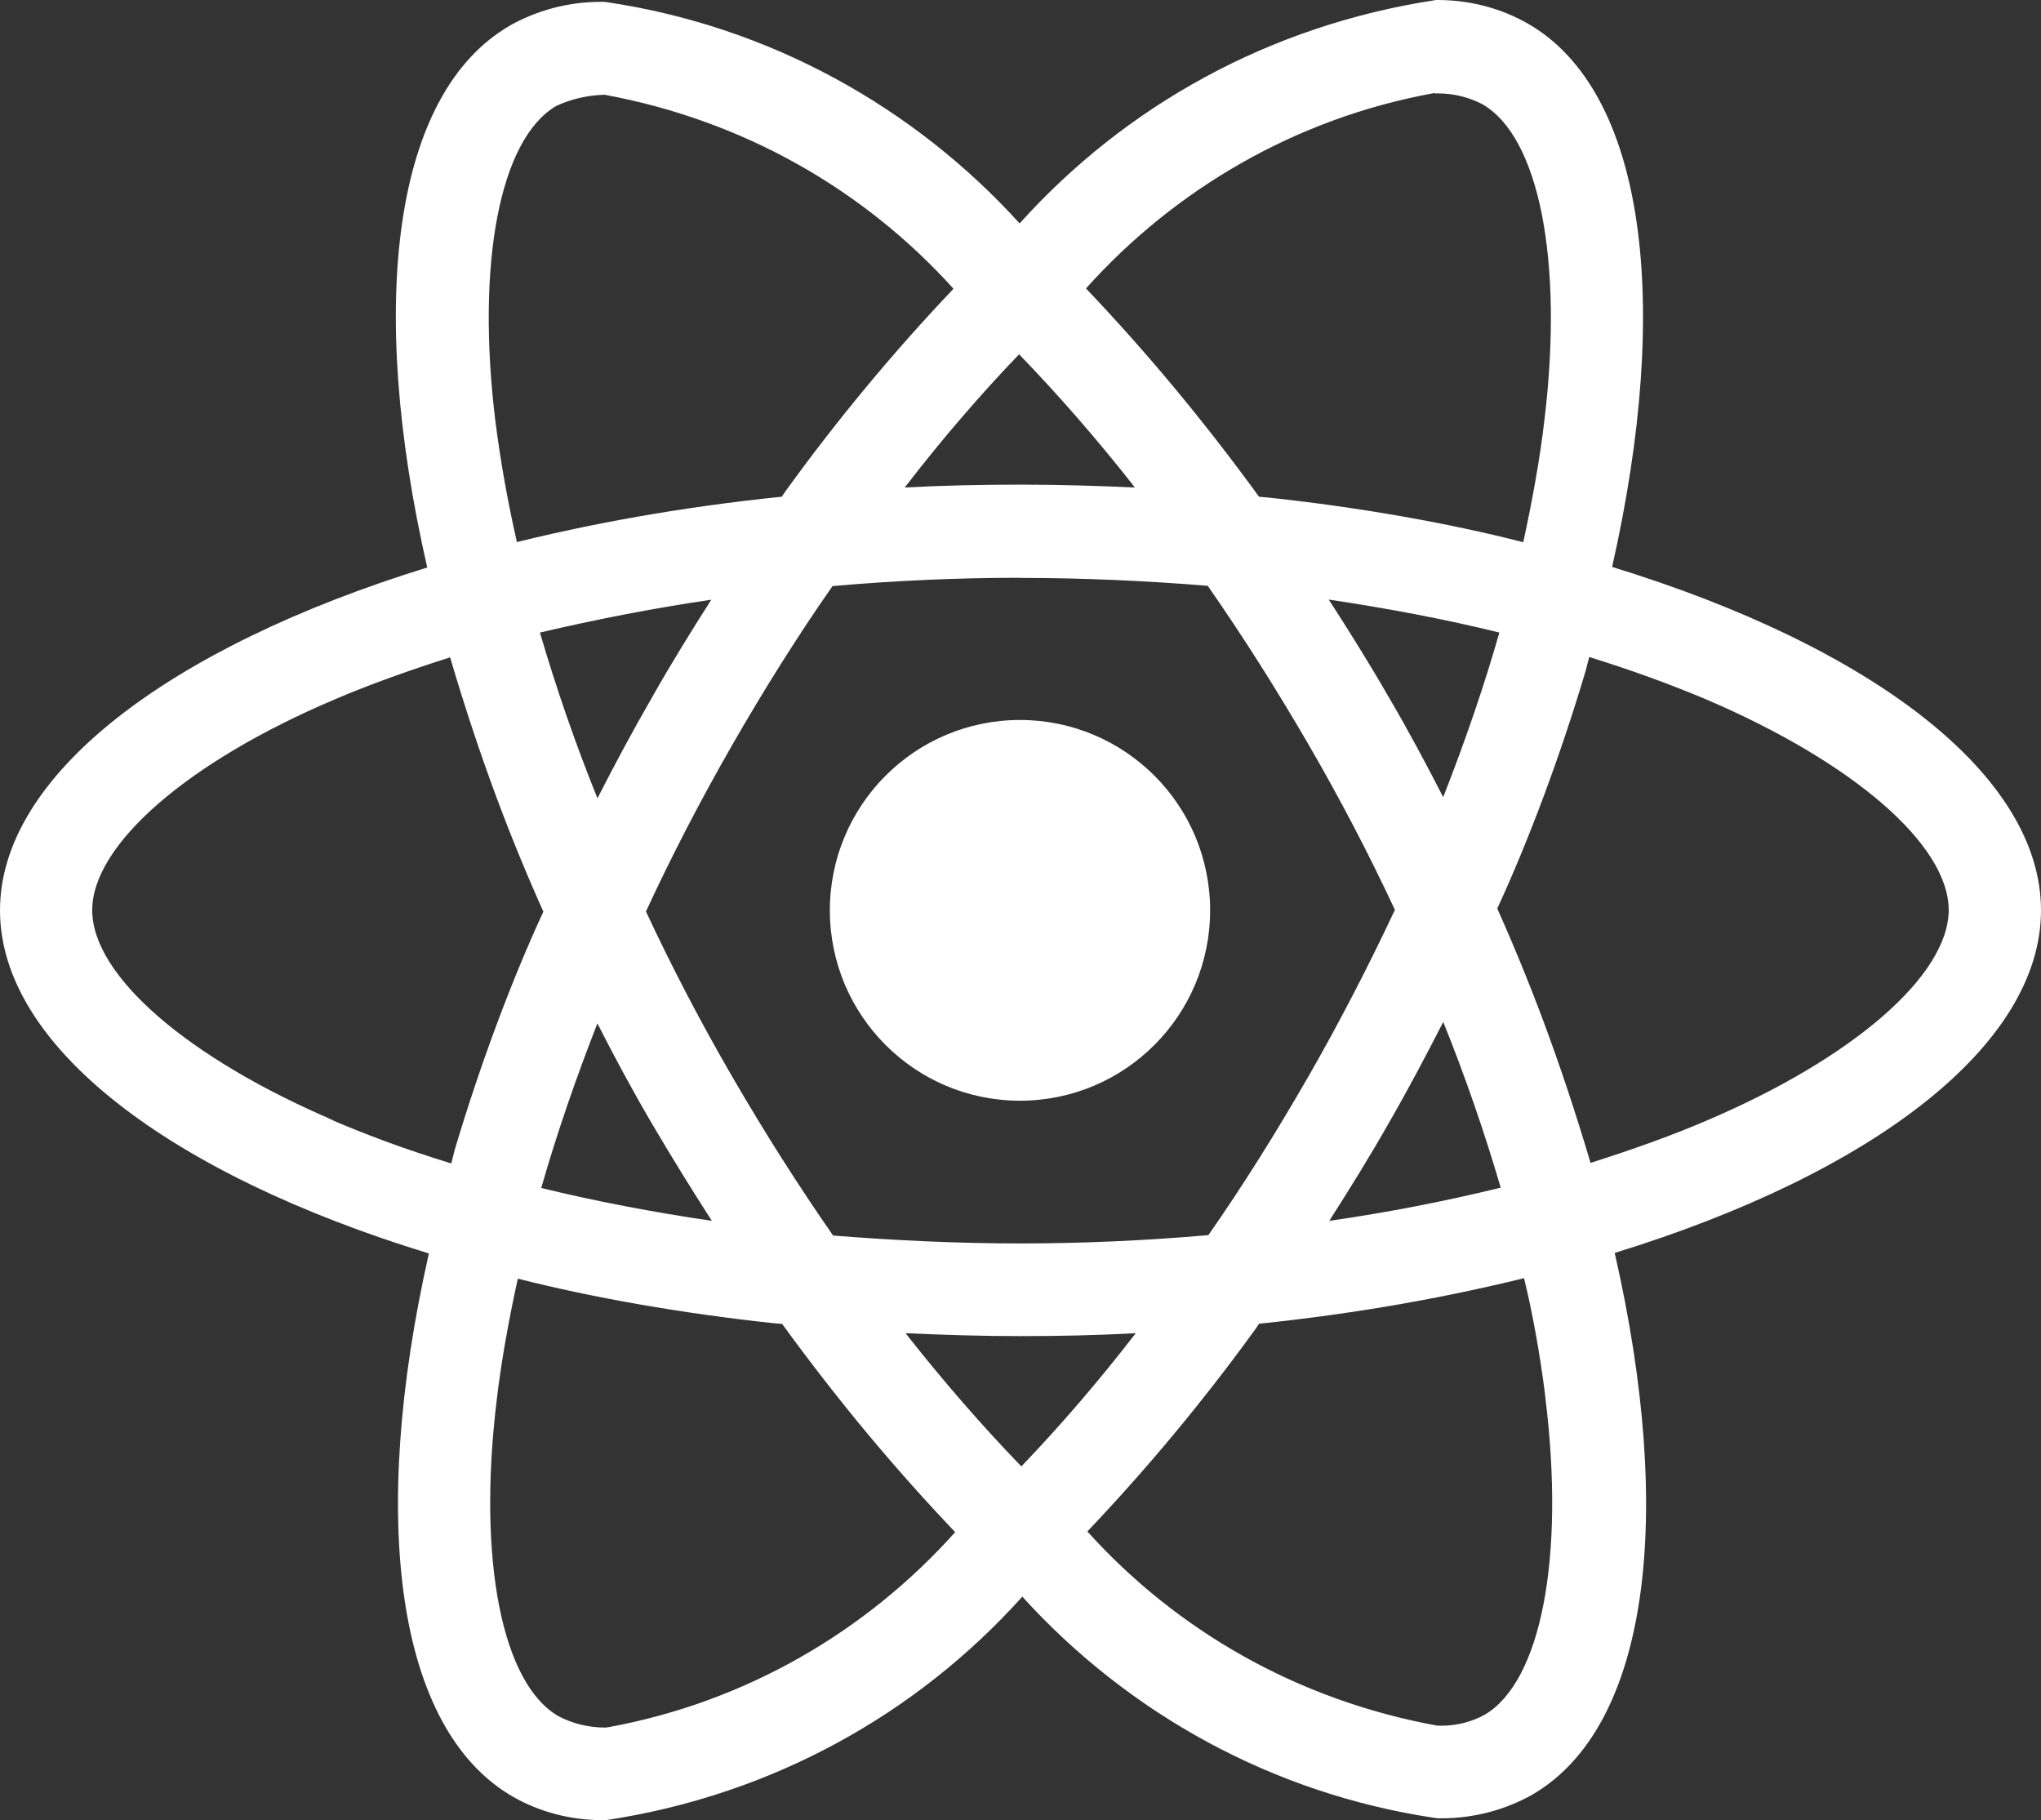 <svg width="120" height="107" viewBox="0 0 120 107" fill="none" xmlns="http://www.w3.org/2000/svg">
<rect x="0" y="0" width="120" height="107" fill="#333333" stroke="none"/>
<path d="M53.248 78.374C55.449 78.474 57.697 78.546 59.974 78.546C62.275 78.546 64.547 78.498 66.776 78.374C64.547 81.257 62.347 83.809 60.018 86.24L60.05 86.208C57.733 83.805 55.509 81.249 53.412 78.59L53.248 78.374ZM30.449 75.169C34.782 76.271 40.068 77.208 45.462 77.785L45.986 77.829C49.287 82.367 52.624 86.36 56.205 90.117L56.161 90.069C50.915 95.929 43.837 100.047 35.831 101.525L35.611 101.557C35.595 101.557 35.579 101.557 35.563 101.557C34.57 101.557 33.634 101.312 32.814 100.88L32.846 100.896C29.517 98.993 28.072 91.715 29.197 82.363C29.465 80.06 29.905 77.636 30.445 75.165L30.449 75.169ZM89.599 75.117C90.071 77.016 90.515 79.435 90.831 81.894L90.867 82.239C92.016 91.587 90.599 98.857 87.298 100.8C86.562 101.208 85.682 101.449 84.745 101.449C84.653 101.449 84.561 101.445 84.469 101.441H84.481C76.267 99.939 69.193 95.849 63.959 90.061L63.931 90.029C67.448 86.332 70.761 82.347 73.798 78.153L74.03 77.817C79.936 77.2 85.23 76.247 90.387 74.945L89.599 75.113V75.117ZM35.127 60.169C36.127 62.132 37.175 64.086 38.328 66.049C39.477 68.001 40.652 69.907 41.853 71.769C38.38 71.26 35.026 70.619 31.822 69.838C32.722 66.686 33.85 63.421 35.123 60.161L35.127 60.169ZM84.853 60.069C86.178 63.357 87.302 66.638 88.234 69.818C85.034 70.603 81.653 71.268 78.155 71.769C79.356 69.89 80.556 67.956 81.68 65.973C82.805 64.022 83.857 62.028 84.862 60.065L84.853 60.069ZM26.464 38.644C28.209 44.564 30.081 49.515 32.262 54.289L31.962 53.56C30.097 57.586 28.253 62.508 26.74 67.575L26.532 68.396C23.707 67.527 21.434 66.674 19.222 65.716L19.682 65.893C11.023 62.204 5.422 57.353 5.422 53.508C5.422 49.663 11.023 44.788 19.682 41.115C21.782 40.214 24.087 39.401 26.464 38.644ZM93.44 38.624C95.861 39.373 98.161 40.21 100.314 41.115C108.973 44.82 114.574 49.663 114.574 53.508C114.55 57.353 108.949 62.216 100.29 65.897C98.189 66.798 95.889 67.607 93.516 68.364C91.755 62.424 89.883 57.477 87.71 52.695L88.014 53.448C89.871 49.426 91.719 44.504 93.228 39.437L93.44 38.612V38.624ZM78.123 35.247C81.6 35.764 84.95 36.397 88.154 37.186C87.254 40.35 86.13 43.603 84.853 46.863C83.853 44.912 82.805 42.946 81.653 40.987C80.528 39.025 79.328 37.114 78.127 35.251L78.123 35.247ZM41.825 35.247C40.624 37.134 39.424 39.065 38.303 41.055C37.179 43.006 36.127 44.968 35.127 46.931C33.802 43.647 32.678 40.374 31.745 37.186C34.947 36.437 38.319 35.768 41.821 35.255L41.825 35.247ZM59.998 33.974C63.699 33.974 67.384 34.142 71.009 34.438C73.039 37.352 75.01 40.454 76.923 43.747C78.782 46.951 80.479 50.198 82.013 53.488C80.472 56.768 78.784 60.045 76.947 63.249C75.046 66.554 73.082 69.698 71.045 72.61C67.404 72.926 63.715 73.098 59.994 73.098C56.293 73.098 52.608 72.922 48.983 72.634C46.954 69.722 44.974 66.606 43.069 63.325C41.21 60.121 39.513 56.874 37.979 53.584C39.496 50.296 41.208 47.011 43.045 43.803C44.946 40.498 46.91 37.366 48.947 34.454C52.588 34.134 56.277 33.966 59.998 33.966V33.974ZM59.922 20.832C62.243 23.235 64.467 25.787 66.56 28.446L66.72 28.659C64.519 28.558 62.271 28.49 59.994 28.49C57.693 28.49 55.421 28.538 53.192 28.659C55.417 25.775 57.617 23.223 59.95 20.792L59.918 20.824L59.922 20.832ZM35.511 5.563C43.725 7.07 50.795 11.159 56.033 16.943L56.061 16.975C52.544 20.676 49.231 24.661 46.194 28.863L45.962 29.199C40.06 29.812 34.766 30.757 29.613 32.059L30.397 31.891C29.837 29.44 29.421 27.064 29.129 24.785C27.98 15.437 29.397 8.167 32.698 6.232C33.522 5.844 34.486 5.604 35.503 5.572H35.515L35.511 5.563ZM84.365 5.463V5.495C84.417 5.495 84.477 5.491 84.541 5.491C85.498 5.491 86.398 5.728 87.19 6.144L87.158 6.128C90.487 8.039 91.932 15.313 90.807 24.669C90.539 26.972 90.099 29.4 89.559 31.875C85.218 30.761 79.932 29.82 74.538 29.247L74.026 29.203C70.721 24.661 67.384 20.668 63.803 16.907L63.851 16.955C69.097 11.107 76.163 6.989 84.153 5.503L84.377 5.467L84.365 5.463ZM84.389 0.008C74.618 1.494 66.16 6.244 59.982 13.098L59.95 13.134C53.728 6.284 45.27 1.566 35.739 0.136L35.515 0.108C35.463 0.108 35.399 0.108 35.335 0.108C33.37 0.108 31.526 0.625 29.929 1.53L29.985 1.502C23.111 5.471 21.57 17.84 25.119 33.361C9.899 38.067 0 45.589 0 53.516C0 61.475 9.951 69.017 25.216 73.687C21.695 89.268 23.267 101.657 30.157 105.622C31.669 106.491 33.486 107 35.419 107C35.507 107 35.595 107 35.679 106.996H35.667C45.438 105.51 53.896 100.756 60.074 93.898L60.106 93.862C66.328 100.716 74.786 105.434 84.317 106.864L84.541 106.892C84.601 106.892 84.677 106.892 84.749 106.892C86.702 106.892 88.539 106.379 90.127 105.486L90.071 105.514C96.941 101.549 98.486 89.18 94.936 73.655C110.101 68.989 120 61.451 120 53.512C120 45.553 110.049 38.011 94.784 33.329C98.305 17.764 96.733 5.363 89.843 1.394C88.314 0.517 86.482 0 84.529 0C84.477 0 84.425 0 84.373 0H84.381L84.389 0.008ZM71.149 53.516C71.149 59.696 66.144 64.707 59.97 64.707C53.796 64.707 48.791 59.696 48.791 53.516C48.791 47.336 53.796 42.325 59.97 42.325C63.059 42.325 65.852 43.579 67.876 45.601C69.901 47.628 71.149 50.424 71.149 53.516Z" fill="white"/>
</svg>
